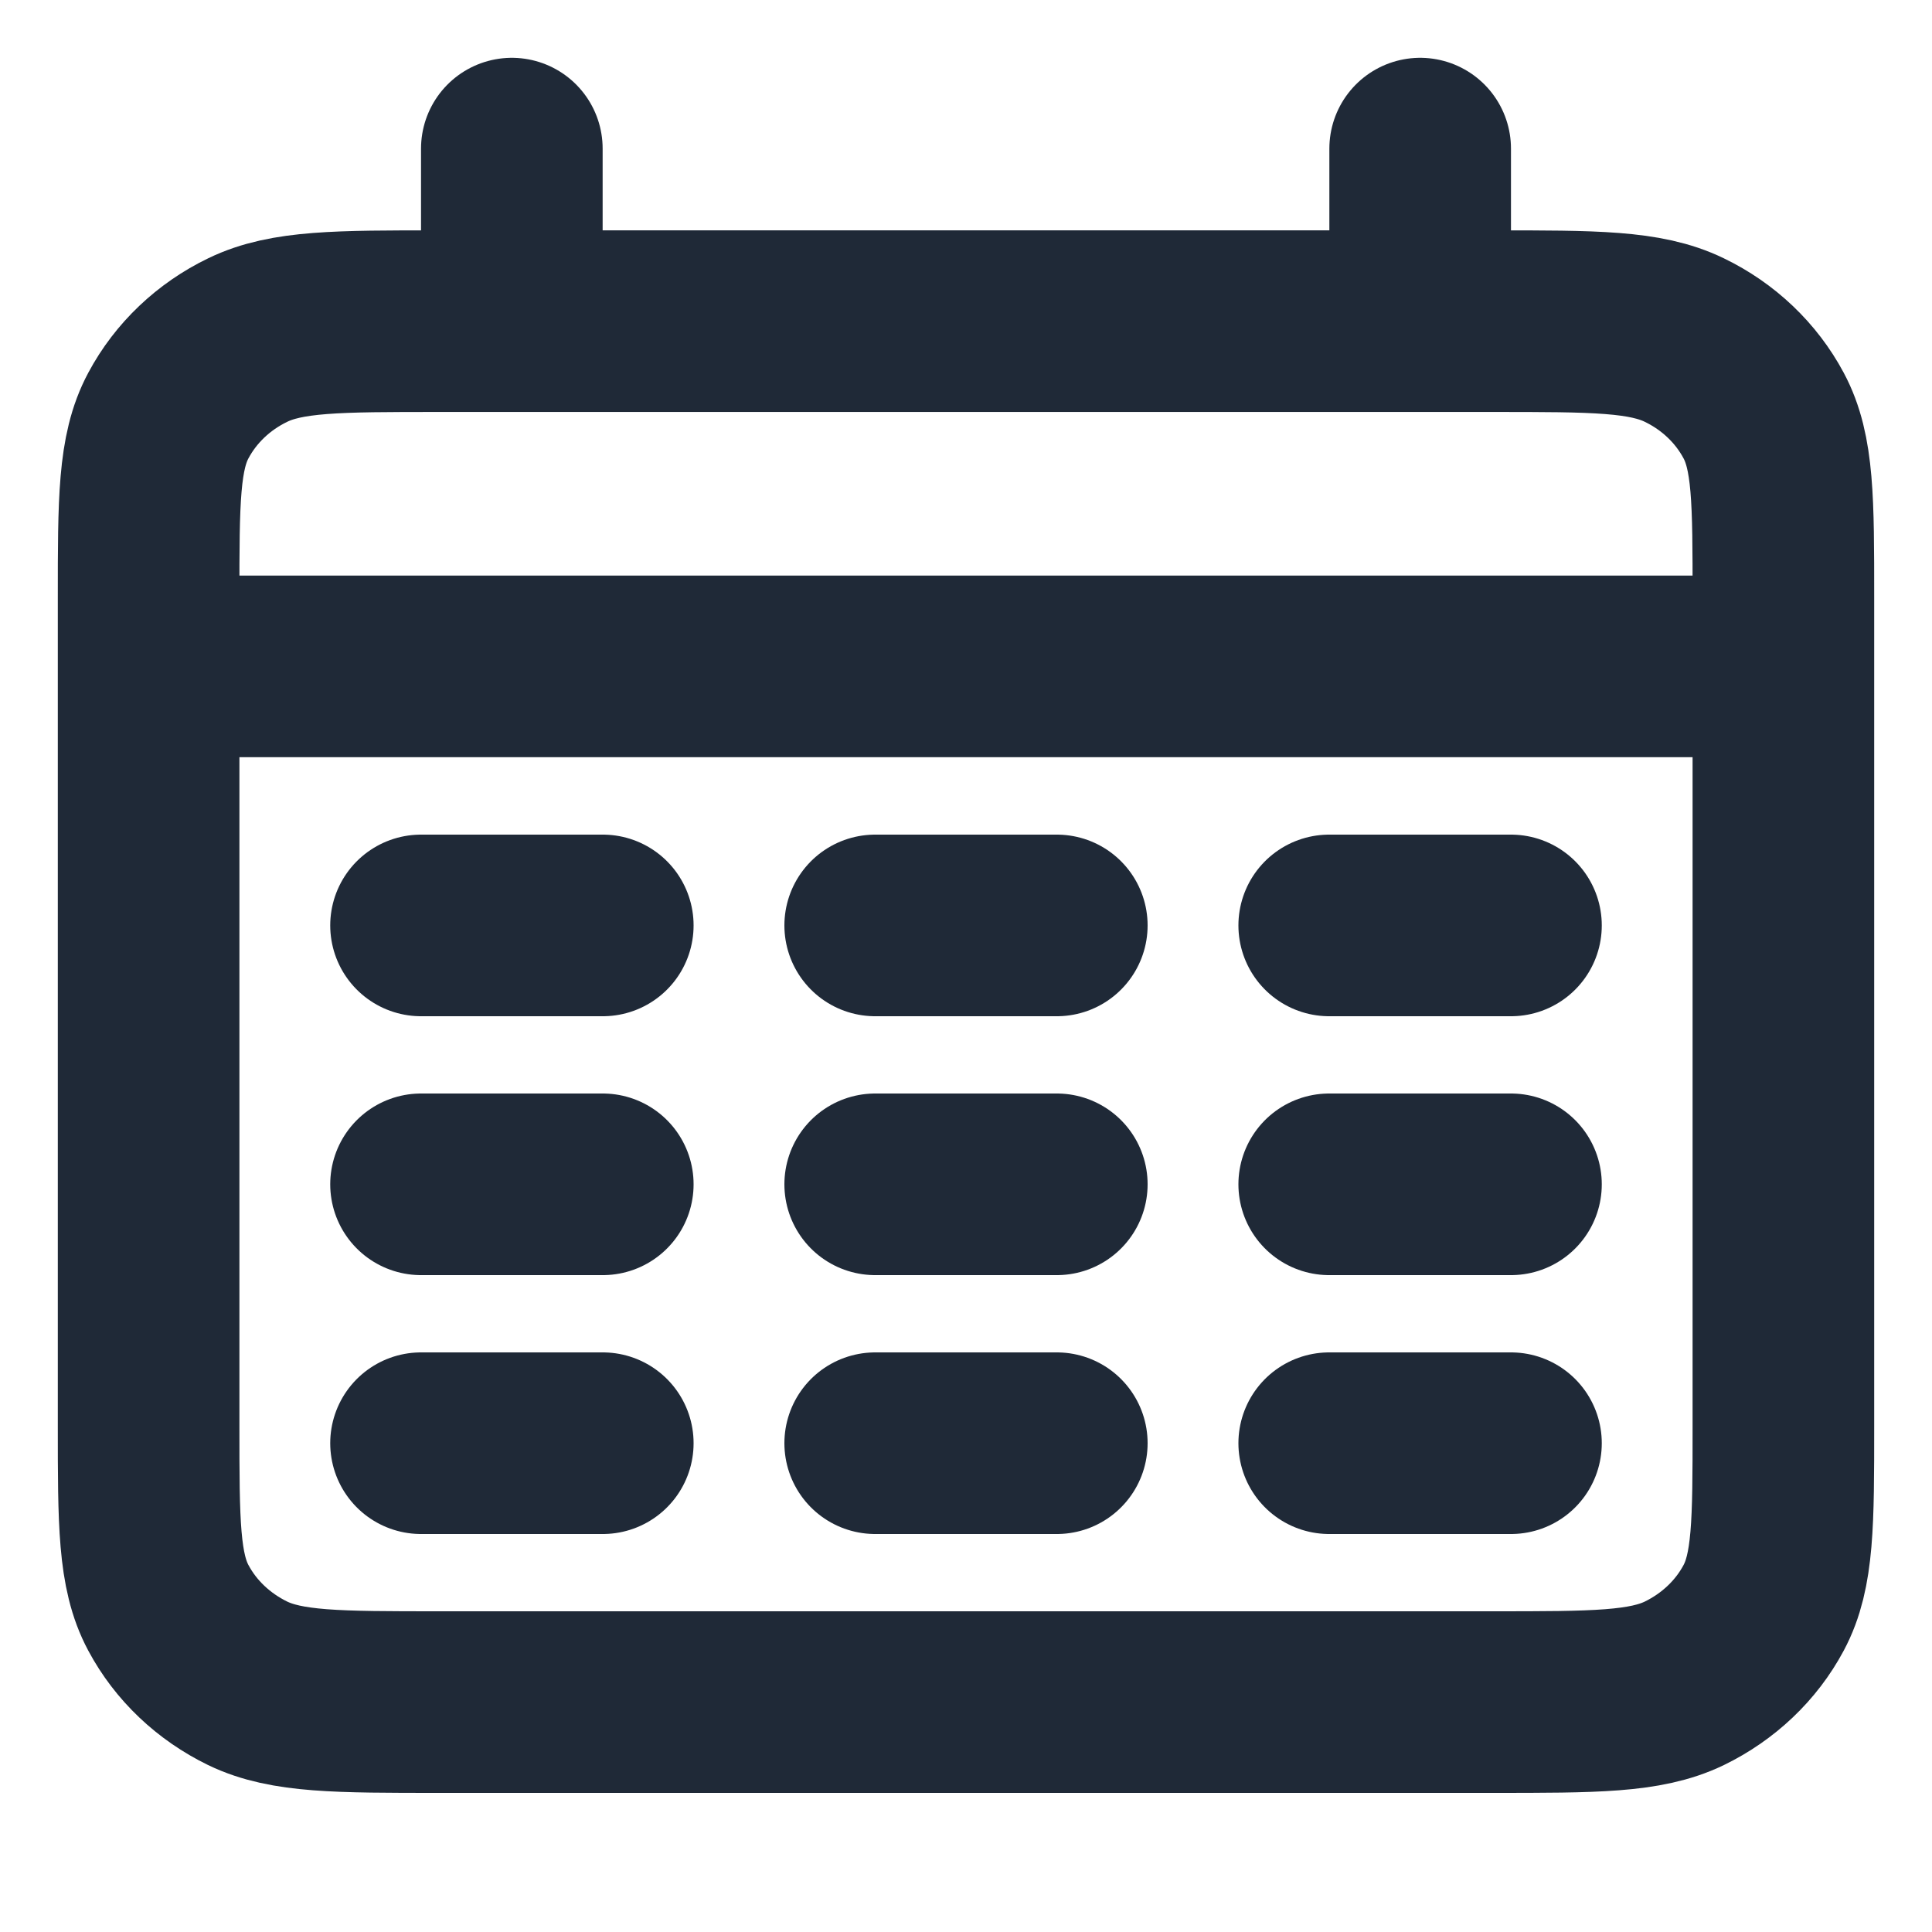 <svg width="13" height="13" viewBox="0 0 13 13" fill="none" xmlns="http://www.w3.org/2000/svg">
<path d="M1 4.484H12M3.444 1V2.161M9.556 1V2.161M2.833 6.227H4.056M5.889 6.227H7.111M8.944 6.227H10.167M2.833 7.969H4.056M5.889 7.969H7.111M8.944 7.969H10.167M2.833 9.711H4.056M5.889 9.711H7.111M8.944 9.711H10.167M2.956 11.453H10.044C10.729 11.453 11.071 11.453 11.333 11.327C11.563 11.215 11.75 11.038 11.867 10.819C12 10.571 12 10.245 12 9.595V4.02C12 3.369 12 3.044 11.867 2.796C11.75 2.577 11.563 2.399 11.333 2.288C11.071 2.161 10.729 2.161 10.044 2.161H2.956C2.271 2.161 1.929 2.161 1.667 2.288C1.437 2.399 1.25 2.577 1.133 2.796C1 3.044 1 3.369 1 4.02V9.595C1 10.245 1 10.571 1.133 10.819C1.25 11.038 1.437 11.215 1.667 11.327C1.929 11.453 2.271 11.453 2.956 11.453Z" stroke="#1F2937" stroke-width="1.222" stroke-linecap="round"/>
</svg>
